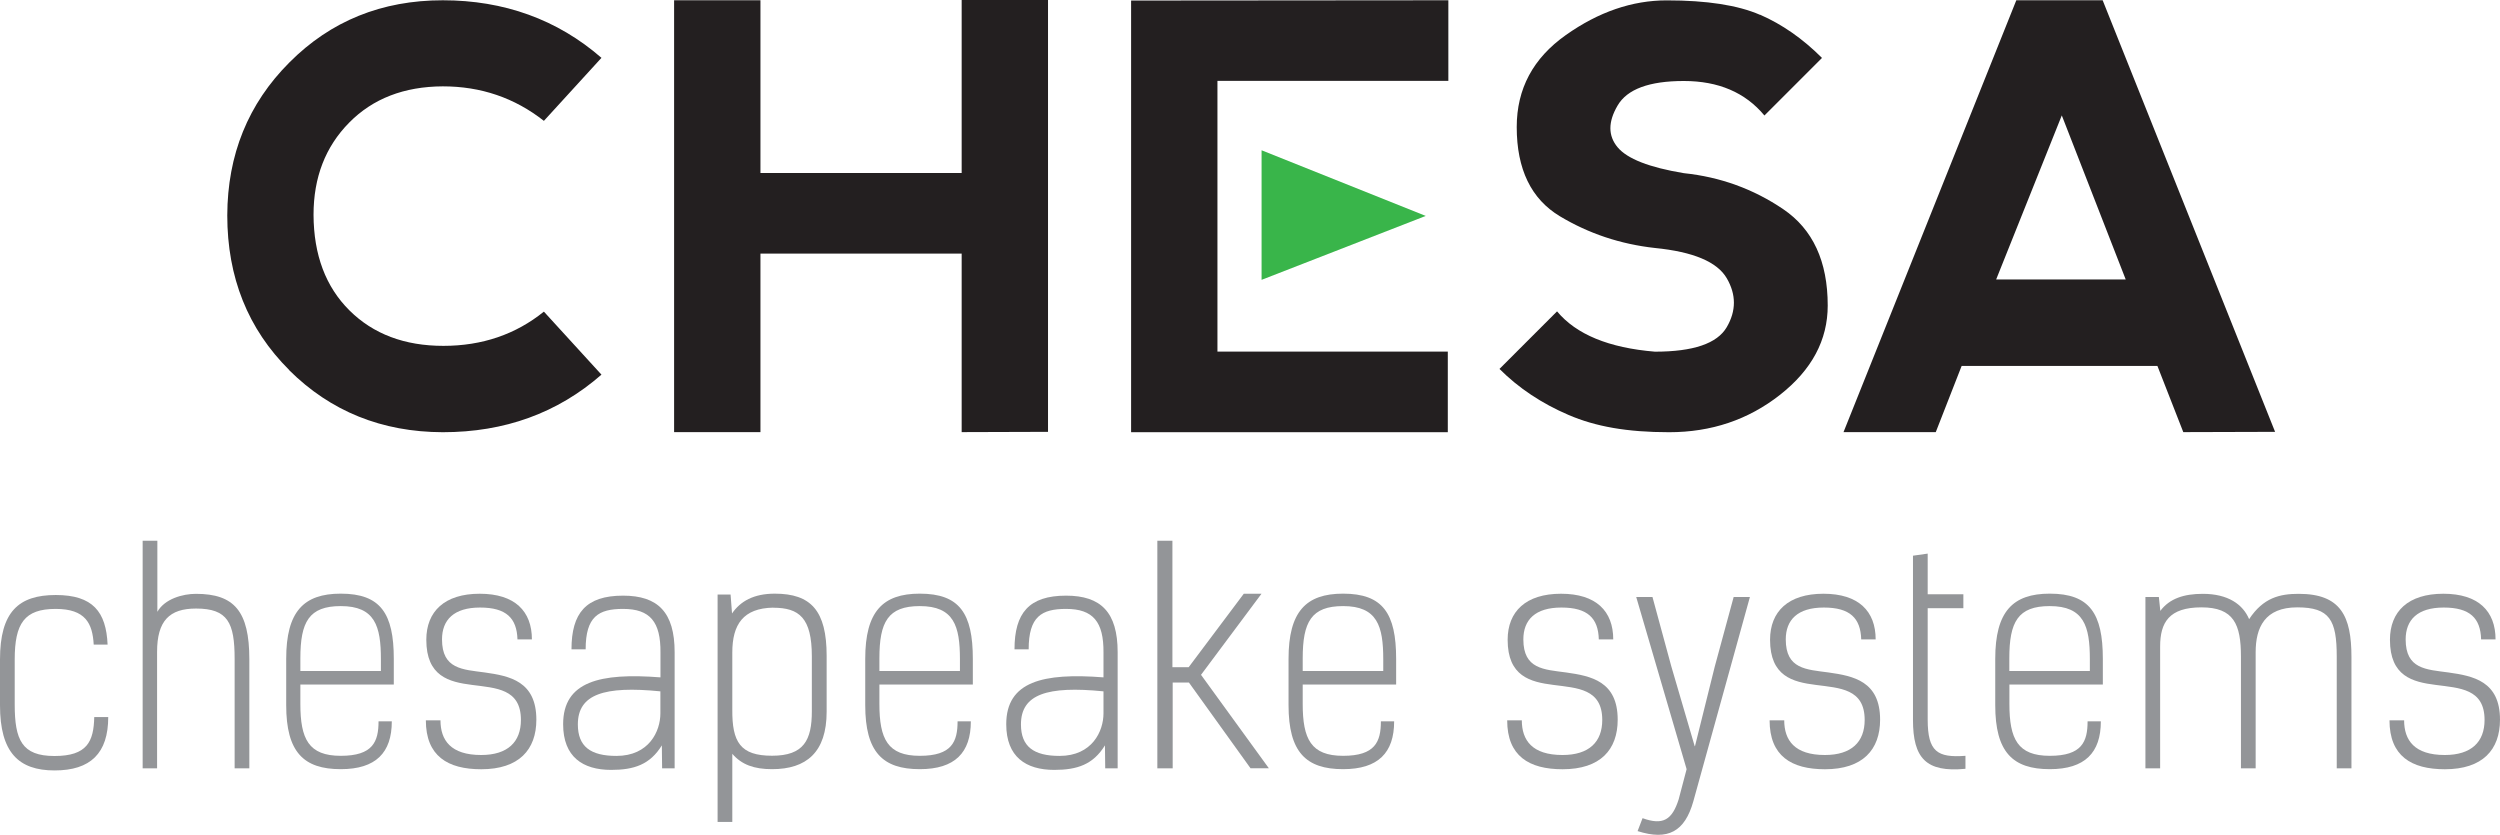 <?xml version="1.0" encoding="UTF-8"?>
<svg id="Layer_1" xmlns="http://www.w3.org/2000/svg" viewBox="0 0 275.33 91.94">
  <defs>
    <style>
      .cls-1 {
        fill: #231f20;
      }

      .cls-2 {
        fill: #939598;
      }

      .cls-3 {
        fill: #39b54a;
      }
    </style>
  </defs>
  <g>
    <path class="cls-2" d="M11.92,78.97c0,3.99-1.95,5.88-5.91,5.88s-6.01-1.98-6.01-7.18v-5.03c0-5.26,2.05-7.11,6.14-7.11s5.55,1.85,5.71,5.46h-1.53c-.13-2.34-.91-3.93-4.19-3.93-3.44,0-4.51,1.59-4.51,5.58v4.94c0,3.9.78,5.68,4.38,5.68s4.32-1.59,4.38-4.29h1.53Z"/>
    <path class="cls-2" d="M25.84,84.62v-12.05c0-3.99-.75-5.55-4.25-5.55-2.92,0-4.29,1.33-4.29,4.77v12.83h-1.59v-25.07h1.62v7.83c.81-1.43,2.79-1.98,4.25-1.98,4.22,0,5.88,1.92,5.88,7.21v12.01h-1.62Z"/>
    <path class="cls-2" d="M43.15,79.45c0,3.44-1.75,5.26-5.62,5.26-4.09,0-6.01-1.88-6.01-7.05v-5.1c0-5.2,1.92-7.18,6.01-7.18,4.38,0,5.84,2.18,5.84,7.18v2.83h-10.29v2.14c0,3.86.91,5.71,4.45,5.71s4.16-1.56,4.16-3.8h1.46ZM41.95,73.9v-1.3c0-3.64-.65-5.85-4.42-5.85-3.51,0-4.45,1.75-4.45,5.75v1.4h8.87Z"/>
    <path class="cls-2" d="M48.51,79.32c0,2.21,1.14,3.83,4.48,3.83,2.92,0,4.38-1.43,4.38-3.86,0-3.44-2.73-3.51-5.39-3.86-2.53-.32-5.03-.94-5.03-4.97,0-3.12,2.01-5.07,5.88-5.07s5.75,1.92,5.75,5.03h-1.59c-.07-2.34-1.23-3.51-4.12-3.51s-4.19,1.36-4.19,3.51c0,3.28,2.27,3.31,4.71,3.64,2.76.39,5.68.97,5.68,5.2,0,3.31-1.92,5.46-6.07,5.46-3.7,0-6.1-1.46-6.1-5.39h1.62Z"/>
    <path class="cls-2" d="M72.92,84.62l-.03-2.53c-1.3,2.11-3.05,2.7-5.58,2.7-3.12,0-5.29-1.43-5.29-5.03,0-4.71,4.06-5.68,10.72-5.16v-2.73c.03-3.38-1.14-4.81-4.12-4.81-2.7,0-4.12.84-4.12,4.45h-1.56c0-3.99,1.59-5.91,5.68-5.91,3.83,0,5.68,1.82,5.68,6.23v12.79h-1.36ZM72.73,76.14c-6.2-.62-9.09.32-9.09,3.64,0,2.44,1.4,3.47,4.25,3.47,3.6,0,4.84-2.73,4.84-4.68v-2.44Z"/>
    <path class="cls-2" d="M91.04,72.24v6.14c0,4.48-2.24,6.33-6.01,6.33-1.98,0-3.34-.49-4.38-1.69v7.5h-1.62v-25.04h1.43l.16,2.08c.91-1.33,2.37-2.18,4.71-2.18,3.99,0,5.71,1.88,5.71,6.85ZM85.16,66.92c-3.31.06-4.51,1.85-4.51,4.94v6.27c-.03,3.6.88,5.1,4.38,5.1s4.38-1.72,4.38-4.9v-6.04c0-4.25-1.4-5.36-4.25-5.36Z"/>
    <path class="cls-2" d="M106.92,79.45c0,3.44-1.75,5.26-5.62,5.26-4.09,0-6.01-1.88-6.01-7.05v-5.1c0-5.2,1.92-7.18,6.01-7.18,4.38,0,5.84,2.18,5.84,7.18v2.83h-10.29v2.14c0,3.86.91,5.71,4.45,5.71s4.16-1.56,4.16-3.8h1.46ZM105.72,73.9v-1.3c0-3.64-.65-5.85-4.42-5.85-3.51,0-4.45,1.75-4.45,5.75v1.4h8.86Z"/>
    <path class="cls-2" d="M121.72,84.62l-.03-2.53c-1.3,2.11-3.05,2.7-5.58,2.7-3.12,0-5.29-1.43-5.29-5.03,0-4.71,4.06-5.68,10.71-5.16v-2.73c.03-3.38-1.14-4.81-4.12-4.81-2.7,0-4.12.84-4.12,4.45h-1.56c0-3.99,1.59-5.91,5.68-5.91,3.83,0,5.68,1.82,5.68,6.23v12.79h-1.36ZM121.53,76.14c-6.2-.62-9.09.32-9.09,3.64,0,2.44,1.4,3.47,4.25,3.47,3.6,0,4.84-2.73,4.84-4.68v-2.44Z"/>
    <path class="cls-2" d="M137.73,84.62l-6.79-9.45h-1.79v9.45h-1.69v-25.07h1.66v13.93h1.79l6.07-8.09h1.95l-6.66,8.93,7.47,10.29h-2.01Z"/>
    <path class="cls-2" d="M153.54,79.45c0,3.44-1.75,5.26-5.62,5.26-4.09,0-6.01-1.88-6.01-7.05v-5.1c0-5.2,1.92-7.18,6.01-7.18,4.38,0,5.84,2.18,5.84,7.18v2.83h-10.29v2.14c0,3.86.91,5.71,4.45,5.71s4.16-1.56,4.16-3.8h1.46ZM152.34,73.9v-1.3c0-3.64-.65-5.85-4.42-5.85-3.51,0-4.45,1.75-4.45,5.75v1.4h8.87Z"/>
    <path class="cls-2" d="M167.6,79.32c0,2.21,1.14,3.83,4.48,3.83,2.92,0,4.38-1.43,4.38-3.86,0-3.44-2.73-3.51-5.39-3.86-2.53-.32-5.03-.94-5.03-4.97,0-3.12,2.01-5.07,5.88-5.07s5.75,1.92,5.75,5.03h-1.59c-.06-2.34-1.23-3.51-4.12-3.51s-4.19,1.36-4.19,3.51c0,3.28,2.27,3.31,4.71,3.64,2.76.39,5.68.97,5.68,5.2,0,3.31-1.91,5.46-6.07,5.46-3.7,0-6.1-1.46-6.1-5.39h1.62Z"/>
    <path class="cls-2" d="M180.88,90.1c2.3.84,3.28.16,3.99-2.05l.88-3.34-5.55-18.96h1.79l2.08,7.66,2.57,8.77h.03l2.18-8.77,2.08-7.66h1.79l-6.23,22.5c-.94,3.34-2.79,4.35-6.14,3.28l.55-1.43Z"/>
    <path class="cls-2" d="M196.5,79.32c0,2.21,1.14,3.83,4.48,3.83,2.92,0,4.38-1.43,4.38-3.86,0-3.44-2.73-3.51-5.39-3.86-2.53-.32-5.03-.94-5.03-4.97,0-3.12,2.01-5.07,5.88-5.07s5.75,1.92,5.75,5.03h-1.59c-.07-2.34-1.23-3.51-4.12-3.51s-4.19,1.36-4.19,3.51c0,3.28,2.27,3.31,4.71,3.64,2.76.39,5.68.97,5.68,5.2,0,3.31-1.92,5.46-6.07,5.46-3.7,0-6.1-1.46-6.1-5.39h1.62Z"/>
    <path class="cls-2" d="M210.68,61.2l1.62-.23v4.48h3.93v1.53h-3.93v12.27c0,3.54,1.07,4.22,4.16,3.99v1.43c-4.35.42-5.78-1.17-5.78-5.39v-18.09Z"/>
    <path class="cls-2" d="M231.37,79.45c0,3.44-1.75,5.26-5.62,5.26-4.09,0-6.01-1.88-6.01-7.05v-5.1c0-5.2,1.92-7.18,6.01-7.18,4.38,0,5.84,2.18,5.84,7.18v2.83h-10.29v2.14c0,3.86.91,5.71,4.45,5.71s4.16-1.56,4.16-3.8h1.46ZM230.16,73.9v-1.3c0-3.64-.65-5.85-4.42-5.85-3.51,0-4.45,1.75-4.45,5.75v1.4h8.86Z"/>
    <path class="cls-2" d="M236.27,65.75h1.49l.16,1.53c1.01-1.36,2.6-1.88,4.68-1.88,2.79,0,4.42,1.17,5.1,2.79,1.56-2.37,3.38-2.79,5.46-2.79,4.64,0,5.81,2.47,5.81,6.95v12.27h-1.62v-12.31c0-4.03-.78-5.42-4.35-5.42s-4.58,2.21-4.58,4.94v12.79h-1.62v-12.31c0-3.54-.78-5.42-4.35-5.42s-4.55,1.66-4.55,4.32v13.41h-1.62v-18.87Z"/>
    <path class="cls-2" d="M264.77,79.32c0,2.21,1.14,3.83,4.48,3.83,2.92,0,4.38-1.43,4.38-3.86,0-3.44-2.73-3.51-5.39-3.86-2.53-.32-5.03-.94-5.03-4.97,0-3.12,2.01-5.07,5.88-5.07s5.75,1.92,5.75,5.03h-1.59c-.06-2.34-1.23-3.51-4.12-3.51s-4.19,1.36-4.19,3.51c0,3.28,2.27,3.31,4.71,3.64,2.76.39,5.68.97,5.68,5.2,0,3.31-1.91,5.46-6.07,5.46-3.7,0-6.1-1.46-6.1-5.39h1.62Z"/>
  </g>
  <g>
    <path class="cls-1" d="M31.86,40.76c-4.56-4.53-6.83-10.22-6.83-17.04.02-6.68,2.3-12.3,6.85-16.85C36.42,2.31,42.05.03,48.77.03s12.61,2.11,17.47,6.34l-6.34,6.94c-3.23-2.54-6.94-3.8-11.13-3.8-4.27.02-7.71,1.35-10.32,4s-3.92,6.02-3.92,10.15c.02,4.42,1.34,7.93,3.96,10.53,2.62,2.6,6.07,3.9,10.34,3.9s7.96-1.26,11.07-3.77l6.34,6.94c-4.84,4.23-10.66,6.34-17.47,6.34-6.72-.02-12.36-2.3-16.92-6.83Z"/>
    <path class="cls-1" d="M74.24,47.59V.03h9.51v19.02h22.16V0h9.51v47.56l-9.51.03v-19.66h-22.16v19.66h-9.51Z"/>
    <path class="cls-1" d="M124.57,47.59V.06l34.94-.03v8.88h-25.43v29.81h25.37v8.88h-34.88Z"/>
    <path class="cls-1" d="M193.84,1.62c2.43,1.06,4.7,2.64,6.82,4.76l-6.34,6.34c-2.11-2.54-5.07-3.8-8.88-3.8s-6.24.9-7.29,2.7c-1.06,1.8-1.06,3.33,0,4.6s3.49,2.22,7.29,2.85c4.02.42,7.66,1.74,10.94,3.96,3.28,2.22,4.91,5.76,4.91,10.62,0,3.8-1.75,7.08-5.25,9.83s-7.57,4.12-12.22,4.12-8.11-.63-11.07-1.9-5.5-2.96-7.61-5.07l6.34-6.34c2.11,2.54,5.71,4.02,10.78,4.44,4.23,0,6.86-.9,7.91-2.7,1.05-1.8,1.05-3.59,0-5.39-1.05-1.8-3.68-2.91-7.91-3.33-3.8-.42-7.29-1.59-10.46-3.49-3.17-1.9-4.76-5.18-4.76-9.83,0-4.21,1.8-7.58,5.41-10.13,3.6-2.55,7.31-3.82,11.11-3.82,4.42,0,7.84.53,10.27,1.59Z"/>
    <path class="cls-1" d="M203.03,47.59L222.06.03h9.51l18.99,47.53-10.11.03-2.85-7.29h-21.56l-2.85,7.29h-10.15ZM227.07,12.71l-7.23,18.07h14.27l-7.04-18.07Z"/>
    <polygon class="cls-3" points="138.94 16.55 157.02 23.78 138.94 30.82 138.94 16.55"/>
  </g>
</svg>